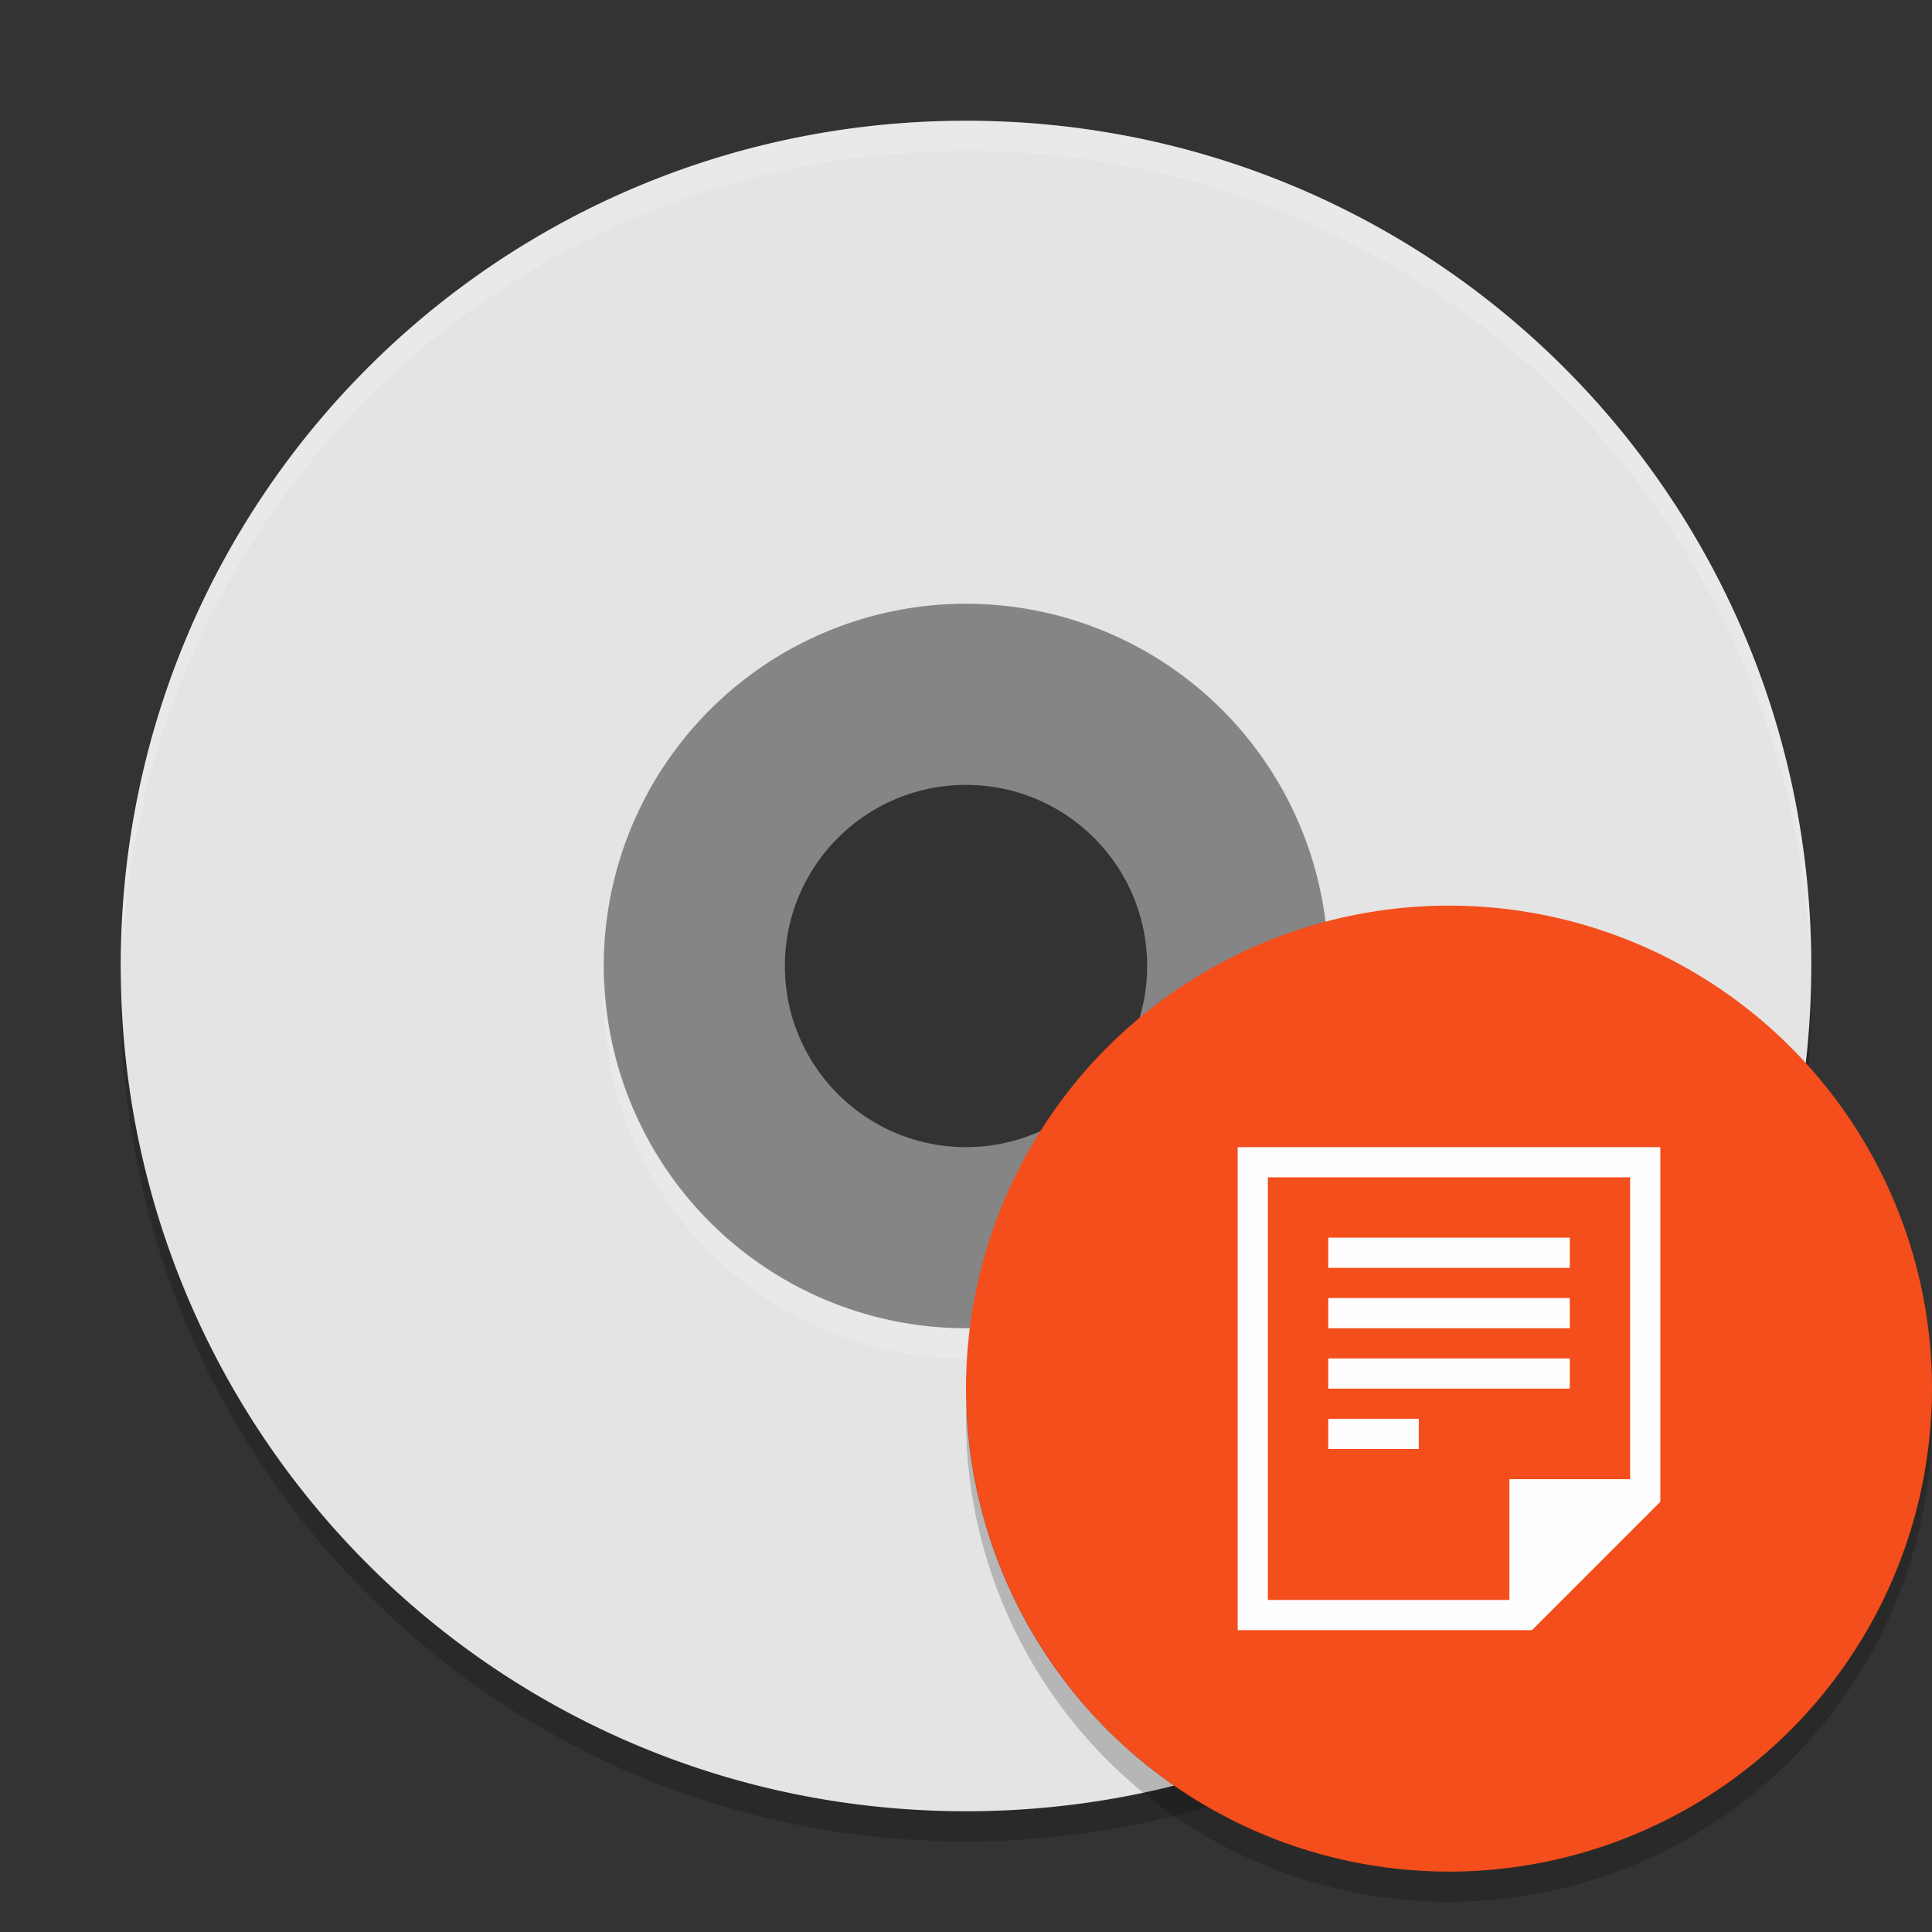 <svg height="64" width="64" xmlns="http://www.w3.org/2000/svg">
  <rect width="100%" height="100%" fill="#333333" stroke="none"/>
  <defs>
    <linearGradient gradientUnits="userSpaceOnUse" x1="48.163" x2="48.163" y1="57.062" y2="34.59">
      <stop offset="0" stop-color="#e72662"/>
      <stop offset=".483" stop-color="#ec3c50"/>
      <stop offset="1" stop-color="#ff7b66"/>
    </linearGradient>
  </defs>
  <path d="m32 5c-15.512 0-28 12.488-28 28s12.488 28 28 28 28-12.488 28-28-12.488-28-28-28zm0 16a12 12 0 0 1 12 12 12 12 0 0 1 -12 12 12 12 0 0 1 -12-12 12 12 0 0 1 12-12z" opacity=".2"/>
  <path d="m32 17a15 15 0 0 0 -15 15 15 15 0 0 0 15 15 15 15 0 0 0 15-15 15 15 0 0 0 -15-15zm0 9c3.314 0 6 2.686 6 6s-2.686 6-6 6-6-2.686-6-6 2.686-6 6-6z" fill="#858585"/>
  <path d="m32 4c-15.512 0-28 12.488-28 28s12.488 28 28 28 28-12.488 28-28-12.488-28-28-28zm0 16a12 12 0 0 1 12 12 12 12 0 0 1 -12 12 12 12 0 0 1 -12-12 12 12 0 0 1 12-12z" fill="#e4e4e4"/>
  <path d="m20.025 32.5a12 12 0 0 0 -.025.5 12 12 0 0 0 12 12 12 12 0 0 0 12-12 12 12 0 0 0 -.021-.404 12 12 0 0 1 -11.979 11.404 12 12 0 0 1 -11.975-11.5zm11.975-28.5c-15.512 0-28 12.488-28 28 0 .113.011.224.018.336.352-15.202 12.693-27.336 27.982-27.336s27.631 12.134 27.982 27.336c.006-.112.018-.222.018-.336 0-15.512-12.488-28-28-28z" fill="#fff" opacity=".2"/>
  <circle cx="48" cy="46" fill="#f34e1c" r="16"/>
  <path d="m32.025 46.5a16 16.002 0 0 0 -.025.498 16 16.002 0 0 0 16 16.002 16 16.002 0 0 0 16-16.002 16 16.002 0 0 0 -.018-.492 16 16.002 0 0 1 -15.982 15.494 16 16.002 0 0 1 -15.975-15.5z" opacity=".2"/>
  <path d="m473 180v16h9 .75l4.25-4.25v-.75-11zm1 1h12v10h-4v4h-8zm2 2v1h8v-1zm0 2v1h8v-1zm0 2v1h8v-1zm0 2v1h3v-1z" fill="#fefefe" transform="translate(-432 -142)"/>
</svg>
